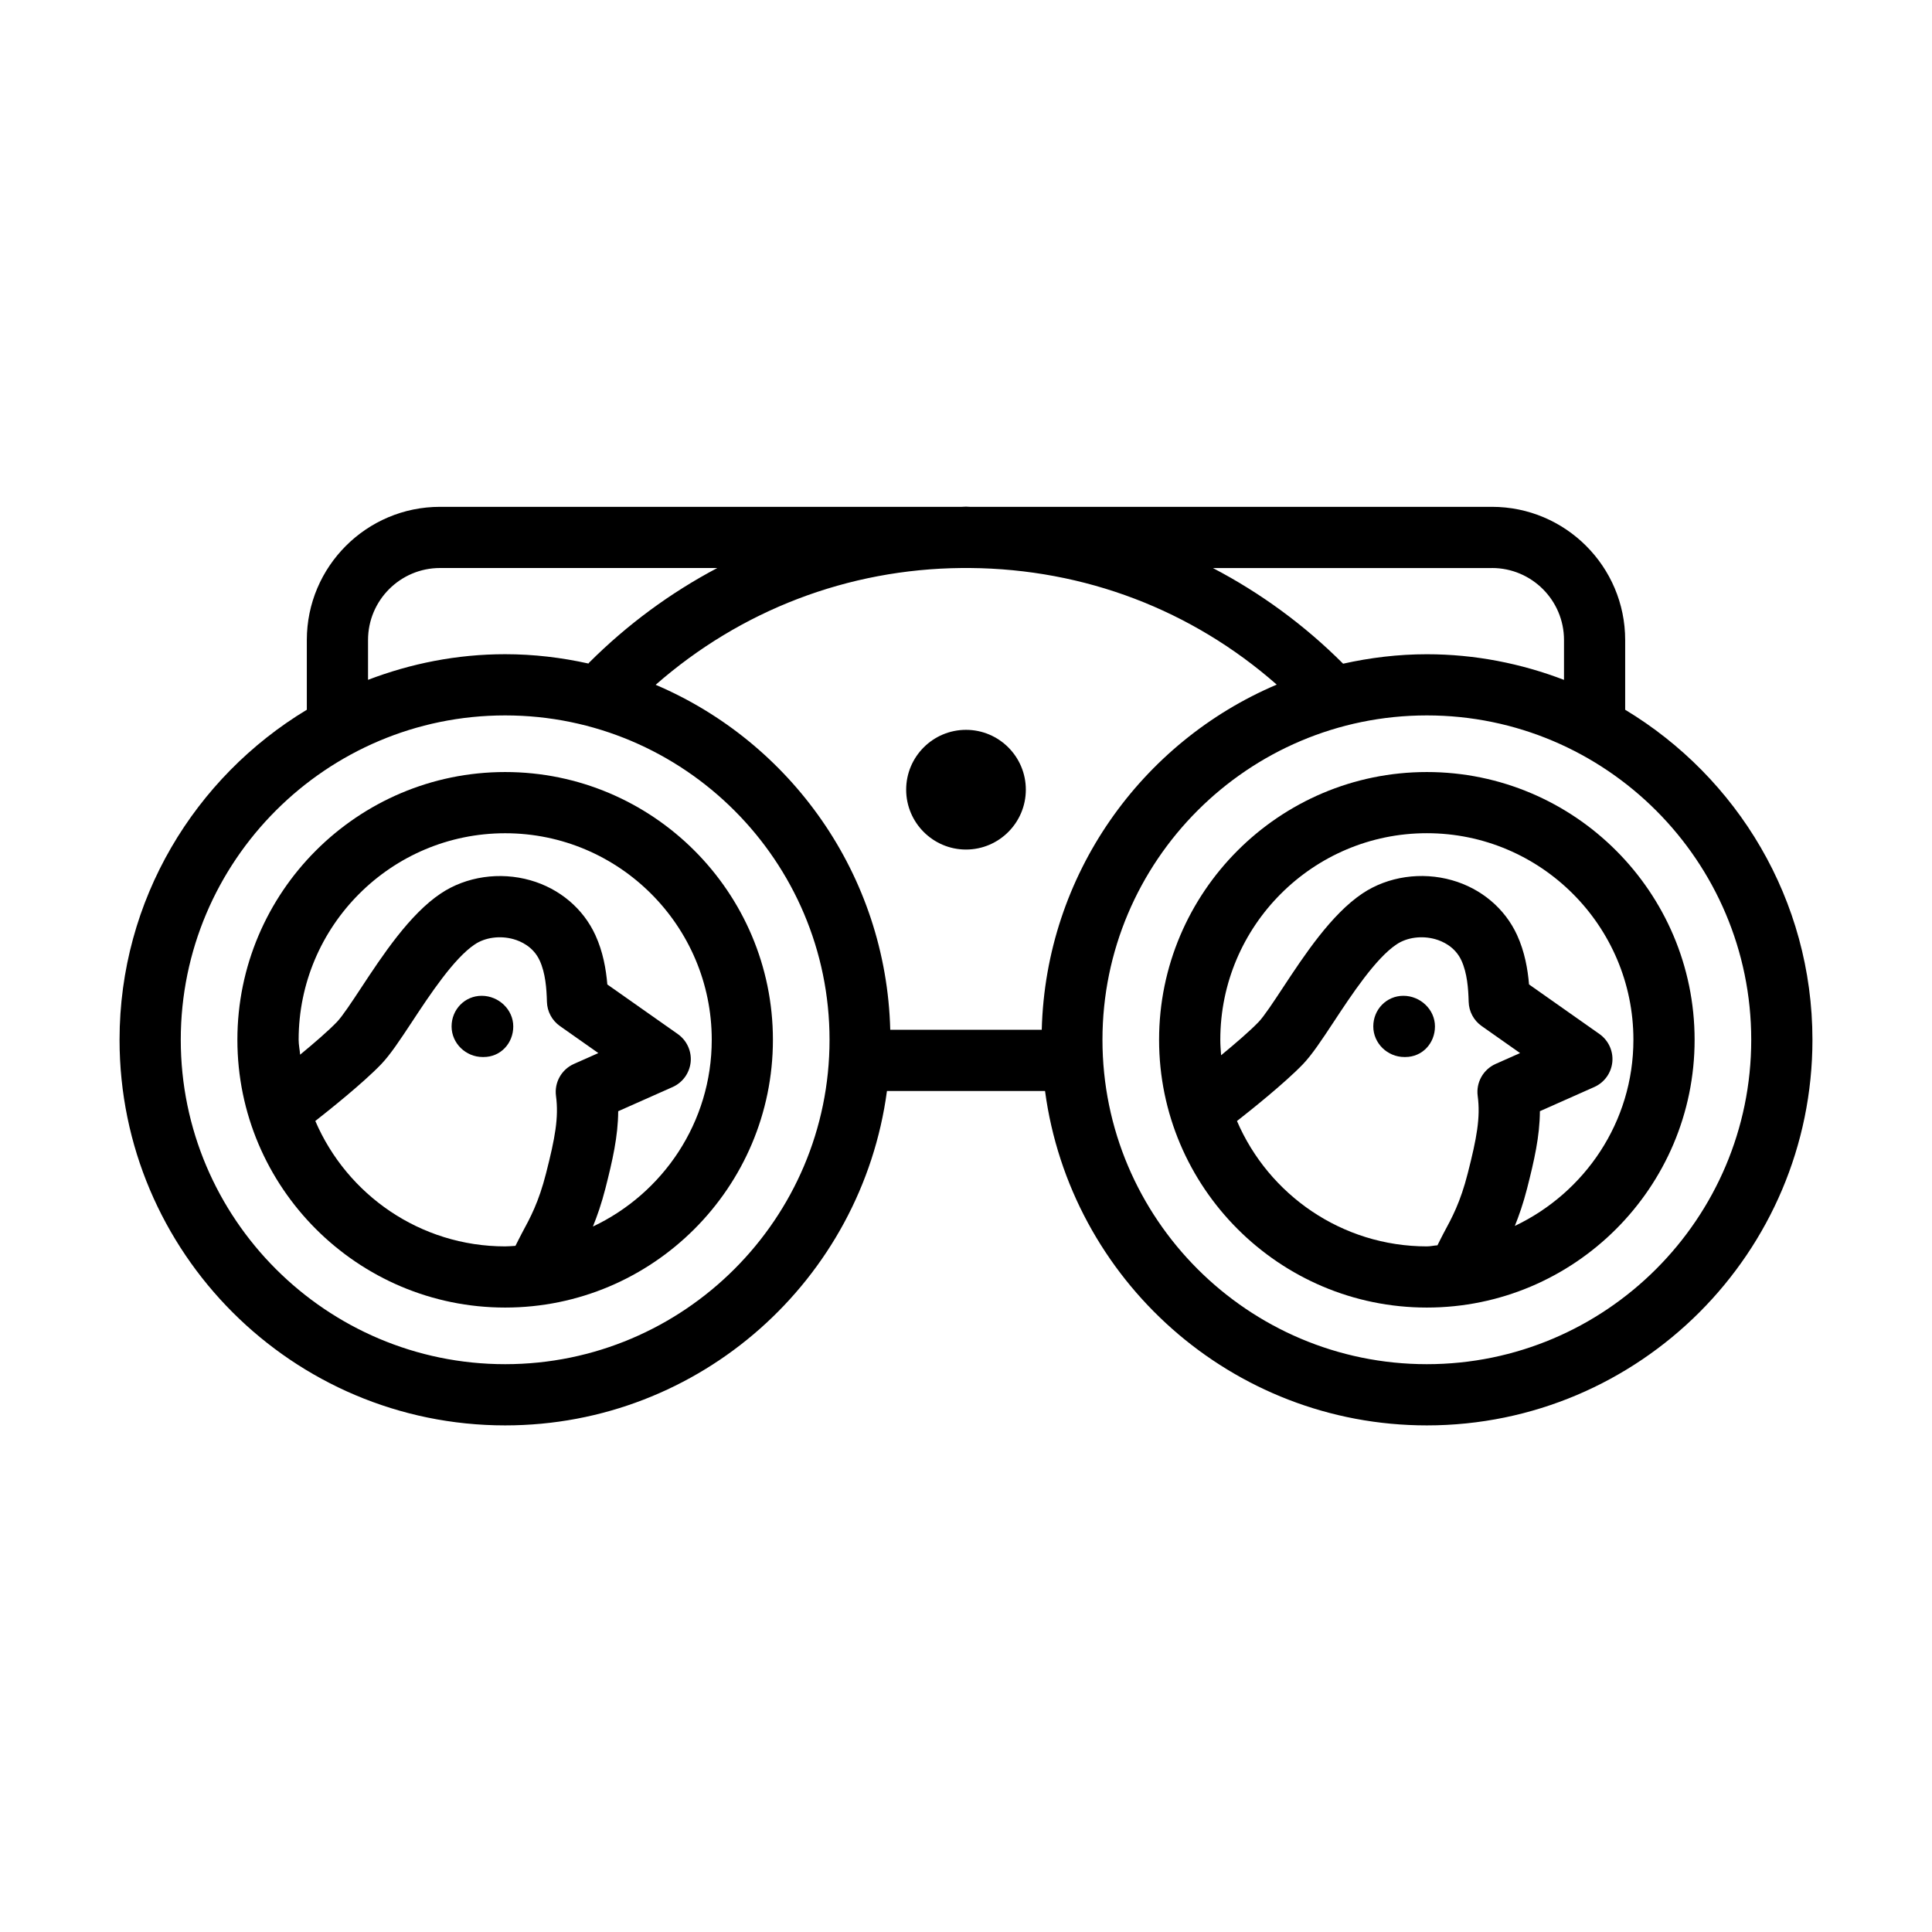 <?xml version="1.0" encoding="utf-8"?>
<!-- Generator: Adobe Illustrator 24.0.1, SVG Export Plug-In . SVG Version: 6.00 Build 0)  -->
<svg version="1.1" id="Layer_1" xmlns="http://www.w3.org/2000/svg" xmlns:xlink="http://www.w3.org/1999/xlink" x="0px" y="0px"
	 viewBox="0 0 50.5 50.5" style="enable-background:new 0 0 50.5 50.5;" xml:space="preserve">
<g>
	<path d="M42.48,18.552v-1.823c0-1.92-1.562-3.481-3.481-3.481H25.353c-0.035,0-0.069-0.005-0.103-0.005
		c-0.037,0-0.073,0.005-0.11,0.005H11.501c-1.92,0-3.481,1.562-3.481,3.481v1.823c-2.927,1.766-4.895,4.967-4.895,8.627
		c0,5.558,4.521,10.079,10.079,10.079c5.103,0,9.322-3.815,9.98-8.741h4.132c0.658,4.926,4.877,8.741,9.98,8.741
		c5.558,0,10.079-4.521,10.079-10.079C47.375,23.518,45.407,20.317,42.48,18.552z M38.999,14.847c1.038,0,1.882,0.844,1.882,1.882
		v1.042c-1.116-0.427-2.321-0.67-3.584-0.67c-0.753,0-1.484,0.09-2.19,0.247c-1.007-1.008-2.155-1.848-3.403-2.5H38.999z
		 M27.23,26.917h-3.96c-0.105-4.049-2.6-7.514-6.132-9.017c2.221-1.947,5.024-3.027,8.001-3.053h0.217
		c2.995,0.025,5.796,1.096,8.016,3.048C29.835,19.396,27.335,22.863,27.23,26.917z M9.62,16.729c0-1.038,0.844-1.882,1.882-1.882
		h7.247c-1.22,0.645-2.35,1.474-3.354,2.477c-0.006,0.006-0.007,0.014-0.013,0.02c-0.702-0.156-1.43-0.244-2.178-0.244
		c-1.264,0-2.469,0.244-3.584,0.67V16.729z M13.204,35.658c-4.675,0-8.479-3.804-8.479-8.479c0-4.675,3.804-8.479,8.479-8.479
		s8.479,3.804,8.479,8.479C21.684,31.854,17.879,35.658,13.204,35.658z M37.296,35.658c-4.675,0-8.479-3.804-8.479-8.479
		c0-4.675,3.804-8.479,8.479-8.479s8.479,3.804,8.479,8.479C45.775,31.854,41.971,35.658,37.296,35.658z"/>
	<path d="M37.296,20.18c-3.859,0-6.999,3.14-6.999,6.999c0,3.859,3.14,6.999,6.999,6.999c3.859,0,6.999-3.14,6.999-6.999
		C44.294,23.32,41.155,20.18,37.296,20.18z M32.333,29.302c0.345-0.27,1.248-0.99,1.724-1.485c0.24-0.251,0.49-0.63,0.807-1.11
		c0.461-0.7,1.093-1.658,1.641-2.023c0.274-0.183,0.662-0.234,1.012-0.135c0.184,0.052,0.517,0.194,0.684,0.56
		c0.149,0.327,0.179,0.729,0.188,1.078c0.007,0.252,0.133,0.487,0.339,0.632l1.005,0.707l-0.64,0.284
		c-0.324,0.145-0.515,0.485-0.468,0.837c0.075,0.561-0.024,1.099-0.26,2.022c-0.192,0.755-0.408,1.153-0.637,1.576
		c-0.053,0.098-0.103,0.206-0.155,0.306c-0.094,0.005-0.182,0.028-0.277,0.028C35.072,32.578,33.159,31.226,32.333,29.302z
		 M39.596,32.044c0.111-0.276,0.22-0.587,0.321-0.982c0.184-0.723,0.33-1.356,0.334-2.017l1.422-0.632
		c0.263-0.117,0.443-0.367,0.471-0.653c0.028-0.287-0.101-0.566-0.336-0.732l-1.841-1.296c-0.034-0.401-0.113-0.854-0.312-1.289
		c-0.317-0.694-0.937-1.218-1.701-1.435c-0.799-0.227-1.673-0.099-2.337,0.343c-0.817,0.545-1.523,1.615-2.089,2.474
		c-0.239,0.363-0.487,0.738-0.626,0.884c-0.229,0.239-0.622,0.576-0.984,0.874c-0.01-0.134-0.021-0.268-0.021-0.405
		c0-2.977,2.422-5.399,5.399-5.399s5.399,2.422,5.399,5.399C42.695,29.331,41.421,31.177,39.596,32.044z"/>
	<path d="M36.683,26.029c-0.442,0-0.787,0.358-0.787,0.8s0.371,0.8,0.812,0.8h0.026c0.442,0,0.774-0.358,0.774-0.8
		S37.125,26.029,36.683,26.029z"/>
	<path d="M13.204,20.18c-3.859,0-6.999,3.14-6.999,6.999c0,3.859,3.14,6.999,6.999,6.999c3.859,0,6.999-3.14,6.999-6.999
		C20.203,23.32,17.063,20.18,13.204,20.18z M8.242,29.301c0.346-0.271,1.248-0.99,1.722-1.484c0.24-0.251,0.49-0.63,0.807-1.11
		c0.461-0.7,1.093-1.658,1.641-2.023c0.274-0.183,0.662-0.234,1.012-0.135c0.184,0.052,0.517,0.194,0.684,0.561
		c0.149,0.325,0.179,0.727,0.188,1.077c0.007,0.252,0.133,0.487,0.339,0.632l1.005,0.707l-0.639,0.284
		c-0.325,0.145-0.515,0.485-0.468,0.837c0.075,0.561-0.024,1.099-0.26,2.022c-0.192,0.755-0.408,1.153-0.637,1.576
		c-0.055,0.102-0.108,0.215-0.163,0.32c-0.09,0.005-0.179,0.014-0.27,0.014C10.98,32.578,9.068,31.226,8.242,29.301z M15.498,32.06
		c0.113-0.279,0.224-0.595,0.327-0.997c0.184-0.723,0.33-1.356,0.334-2.017l1.422-0.632c0.264-0.117,0.443-0.367,0.472-0.653
		c0.028-0.287-0.101-0.566-0.336-0.732l-1.842-1.296c-0.034-0.401-0.113-0.855-0.312-1.289c-0.317-0.694-0.937-1.218-1.701-1.435
		c-0.799-0.227-1.674-0.099-2.337,0.343c-0.817,0.545-1.523,1.615-2.089,2.474c-0.239,0.363-0.487,0.738-0.627,0.884
		c-0.225,0.235-0.608,0.564-0.964,0.858c-0.01-0.131-0.039-0.256-0.039-0.389c0-2.977,2.422-5.399,5.399-5.399
		s5.399,2.422,5.399,5.399C18.604,29.335,17.33,31.195,15.498,32.06z"/>
	<path d="M12.591,26.029c-0.442,0-0.787,0.358-0.787,0.8s0.371,0.8,0.812,0.8h0.026c0.442,0,0.774-0.358,0.774-0.8
		S13.033,26.029,12.591,26.029z"/>
	<path d="M25.25,19.077c-0.863,0-1.564,0.702-1.564,1.564s0.702,1.565,1.564,1.565s1.564-0.702,1.564-1.565
		S26.113,19.077,25.25,19.077z"/>
</g>
</svg>
